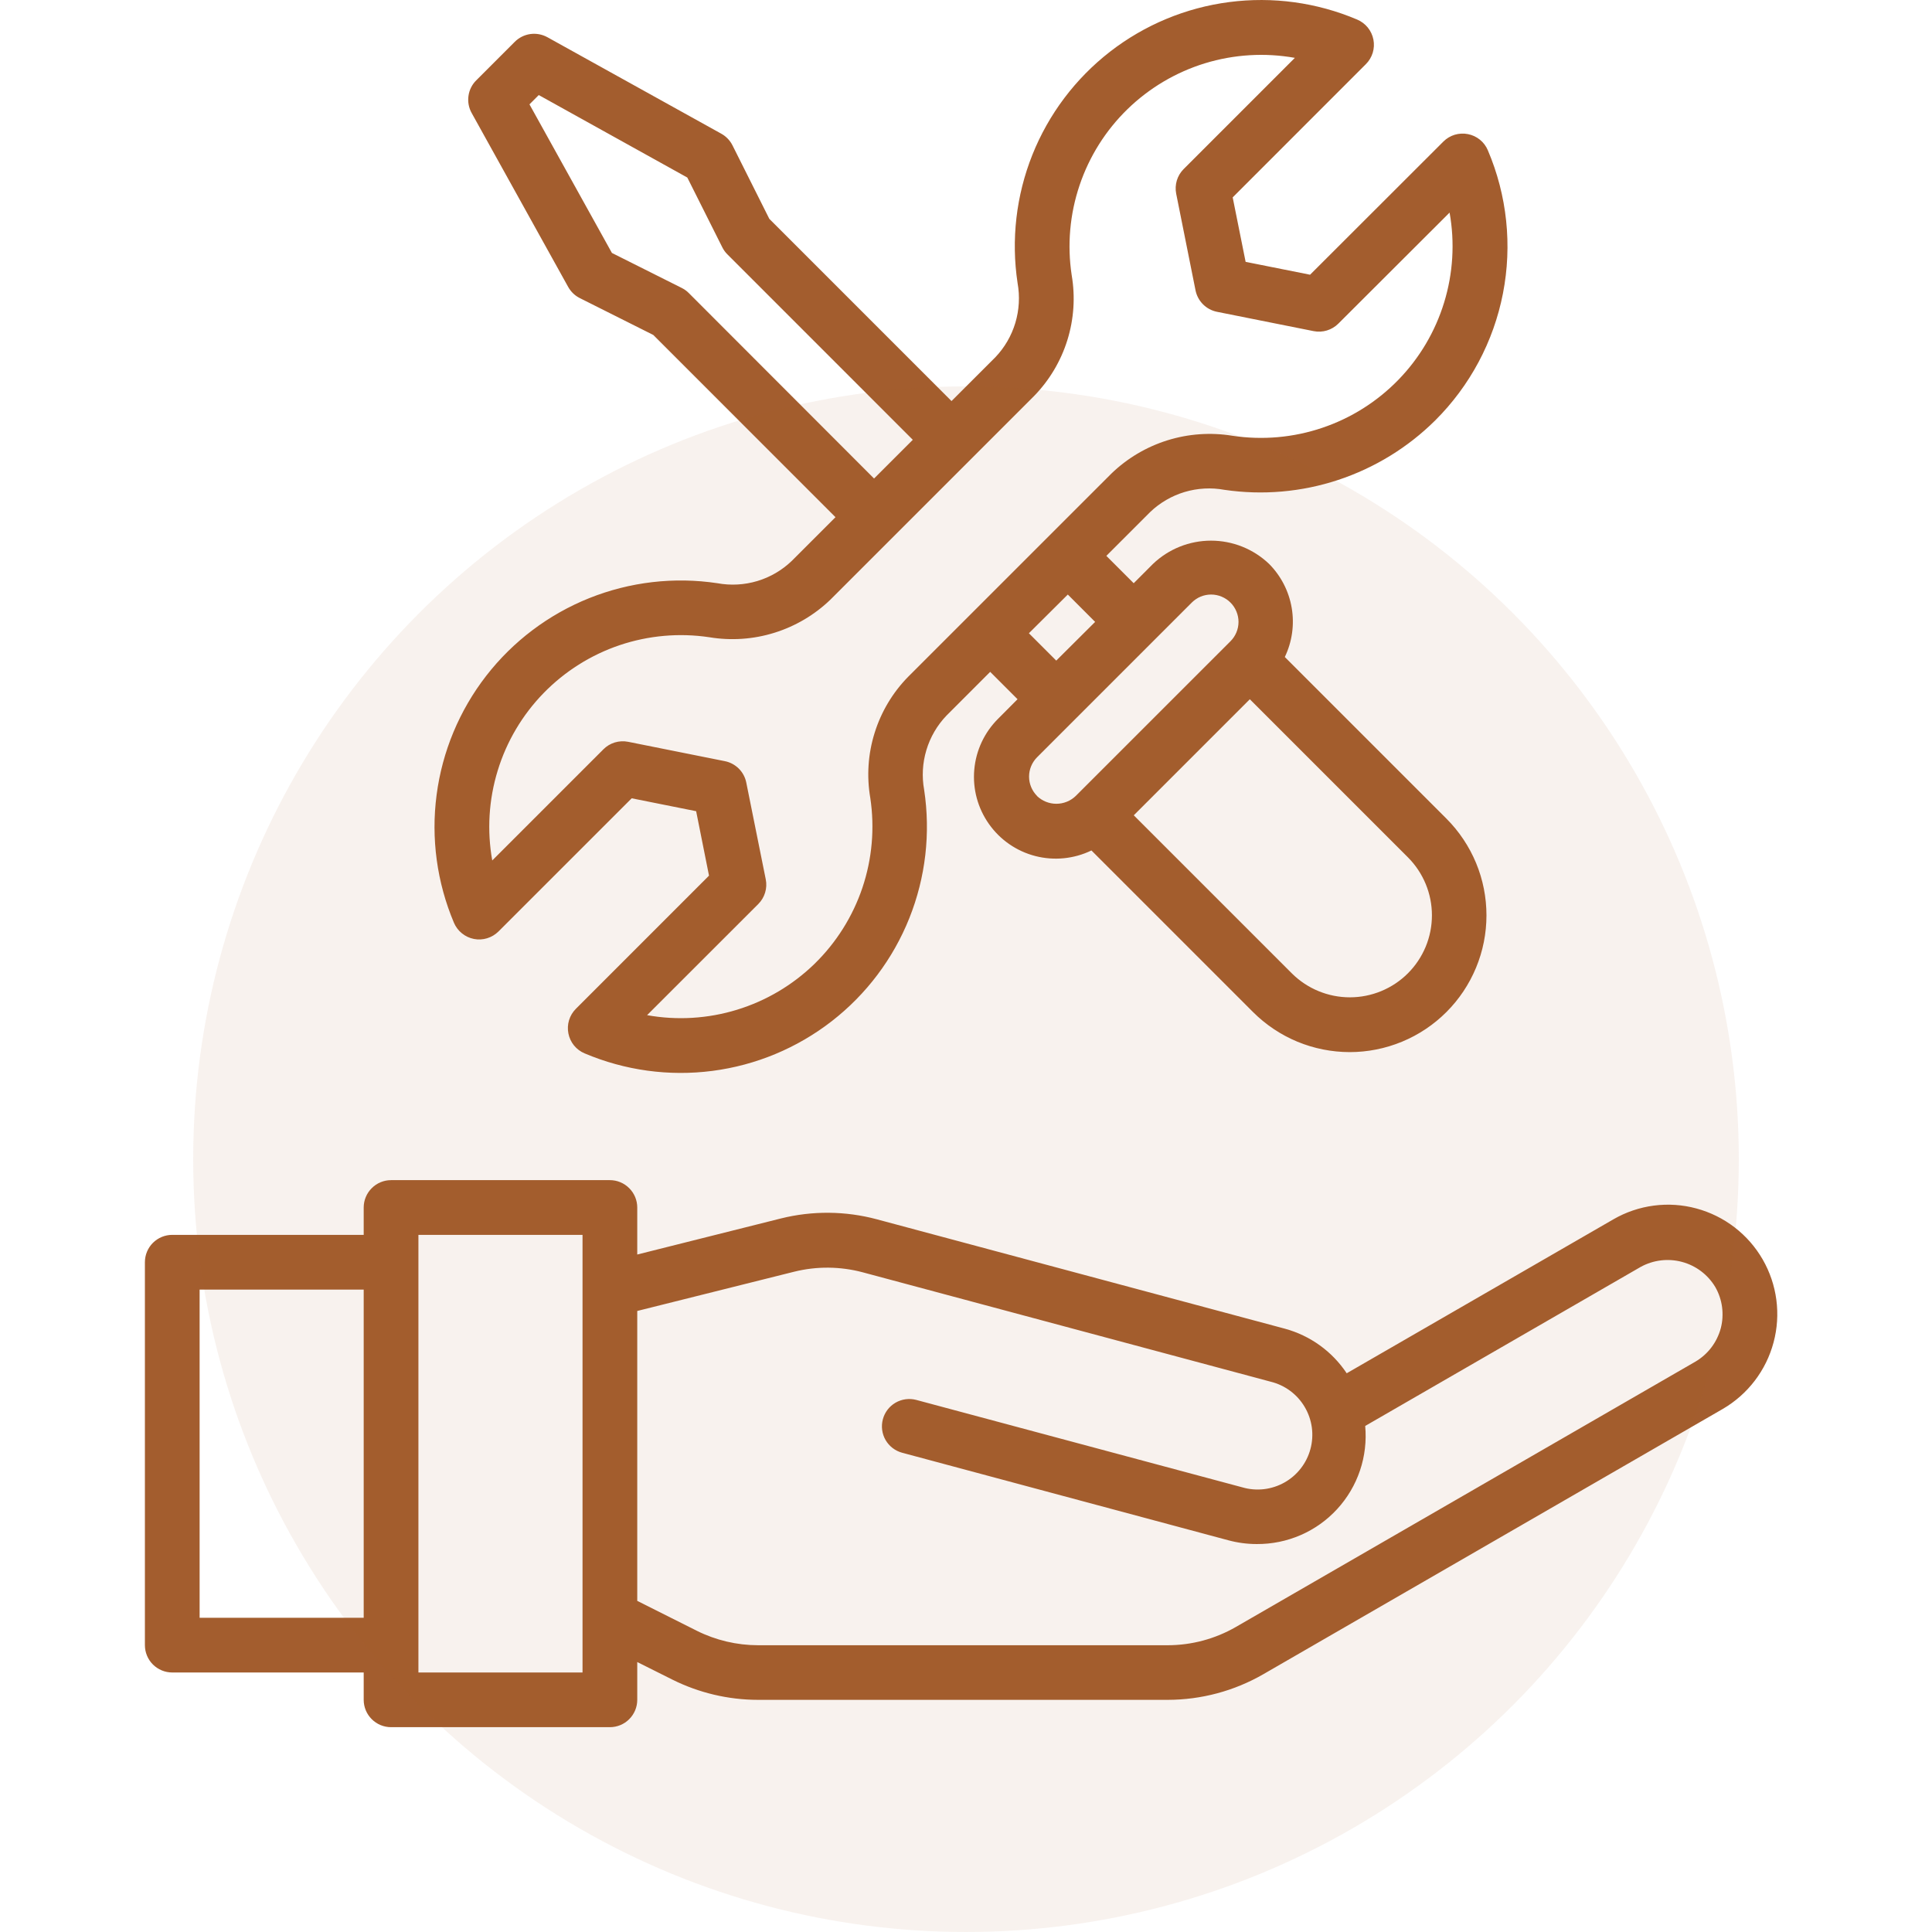 <svg width="56" height="56" viewBox="0 0 56 56" fill="none" xmlns="http://www.w3.org/2000/svg">
<path d="M37.241 19.044C37.453 18.602 37.523 18.105 37.441 17.621C37.359 17.138 37.13 16.692 36.784 16.344C36.331 15.912 35.729 15.671 35.102 15.671C34.476 15.671 33.874 15.912 33.421 16.344L32.861 16.905L32.068 16.112L33.337 14.843C33.619 14.573 33.962 14.373 34.336 14.261C34.711 14.149 35.106 14.127 35.491 14.198C36.596 14.36 37.723 14.262 38.783 13.913C39.843 13.563 40.808 12.972 41.6 12.186C42.608 11.183 43.292 9.901 43.564 8.505C43.836 7.109 43.684 5.664 43.126 4.356C43.076 4.236 42.997 4.131 42.896 4.049C42.795 3.967 42.676 3.912 42.548 3.887C42.421 3.862 42.289 3.869 42.165 3.906C42.041 3.944 41.928 4.012 41.836 4.104L37.973 7.963L36.105 7.59L35.73 5.721L39.59 1.86C39.682 1.769 39.75 1.655 39.789 1.531C39.827 1.406 39.834 1.274 39.809 1.147C39.784 1.019 39.728 0.899 39.646 0.798C39.563 0.697 39.458 0.618 39.338 0.567C38.169 0.071 36.889 -0.104 35.63 0.06C34.371 0.223 33.178 0.72 32.175 1.498C31.172 2.277 30.395 3.308 29.924 4.487C29.453 5.667 29.305 6.95 29.495 8.205C29.564 8.589 29.542 8.985 29.43 9.359C29.318 9.732 29.119 10.075 28.849 10.357L27.58 11.625L22.299 6.343L21.232 4.214C21.16 4.071 21.047 3.953 20.908 3.876L15.867 1.079C15.716 0.996 15.542 0.963 15.371 0.987C15.201 1.011 15.043 1.09 14.921 1.212L13.803 2.33C13.681 2.451 13.602 2.61 13.579 2.78C13.555 2.951 13.587 3.124 13.671 3.275L16.469 8.317C16.547 8.457 16.664 8.57 16.807 8.641L18.936 9.709L24.217 14.991L22.949 16.259C22.666 16.53 22.324 16.73 21.95 16.842C21.575 16.954 21.179 16.976 20.795 16.905C19.54 16.716 18.258 16.866 17.08 17.337C15.902 17.809 14.871 18.586 14.093 19.589C13.316 20.591 12.819 21.783 12.655 23.041C12.49 24.299 12.664 25.578 13.158 26.747C13.209 26.866 13.288 26.972 13.389 27.053C13.49 27.135 13.609 27.191 13.737 27.216C13.864 27.241 13.996 27.234 14.12 27.196C14.244 27.158 14.357 27.09 14.449 26.999L18.31 23.139L20.178 23.513L20.551 25.381L16.692 29.241C16.6 29.333 16.532 29.446 16.494 29.571C16.456 29.695 16.45 29.826 16.475 29.954C16.5 30.081 16.555 30.201 16.637 30.302C16.719 30.402 16.824 30.482 16.944 30.532C18.113 31.028 19.393 31.204 20.652 31.04C21.911 30.876 23.103 30.38 24.107 29.601C25.11 28.823 25.887 27.791 26.358 26.612C26.829 25.433 26.977 24.15 26.787 22.894C26.717 22.51 26.739 22.115 26.852 21.741C26.964 21.367 27.163 21.025 27.433 20.743L28.701 19.474L29.494 20.267L28.935 20.829C28.536 21.224 28.289 21.748 28.24 22.308C28.19 22.867 28.341 23.426 28.666 23.885C28.99 24.344 29.466 24.673 30.01 24.813C30.554 24.953 31.131 24.896 31.636 24.651L36.319 29.334C36.687 29.702 37.124 29.994 37.605 30.194C38.086 30.393 38.601 30.495 39.122 30.496C39.642 30.496 40.158 30.393 40.639 30.194C41.12 29.995 41.557 29.703 41.925 29.335C42.293 28.967 42.585 28.53 42.784 28.049C42.984 27.568 43.086 27.052 43.086 26.532C43.086 26.011 42.984 25.495 42.785 25.015C42.585 24.534 42.293 24.096 41.925 23.728L37.241 19.044ZM19.966 8.495C19.907 8.435 19.837 8.385 19.762 8.347L17.737 7.332L15.347 3.025L15.616 2.755L19.922 5.146L20.937 7.17C20.975 7.246 21.025 7.315 21.086 7.375L26.458 12.748L25.335 13.87L19.966 8.495ZM26.319 19.621C25.872 20.078 25.541 20.634 25.351 21.244C25.16 21.854 25.118 22.5 25.226 23.13C25.357 24.002 25.279 24.893 24.998 25.73C24.716 26.566 24.24 27.323 23.608 27.939C22.975 28.554 22.205 29.01 21.362 29.268C20.518 29.527 19.625 29.581 18.756 29.425L21.98 26.203C22.072 26.111 22.14 25.997 22.177 25.873C22.215 25.748 22.222 25.617 22.196 25.489L21.632 22.687C21.602 22.532 21.526 22.39 21.415 22.279C21.303 22.168 21.162 22.092 21.007 22.062L18.205 21.501C18.077 21.476 17.945 21.483 17.821 21.52C17.696 21.558 17.583 21.626 17.491 21.718L14.268 24.941C14.113 24.072 14.167 23.18 14.426 22.336C14.684 21.493 15.14 20.723 15.755 20.091C16.37 19.459 17.127 18.982 17.962 18.7C18.798 18.419 19.689 18.34 20.562 18.471C21.191 18.575 21.837 18.531 22.446 18.341C23.056 18.151 23.613 17.822 24.072 17.379L29.97 11.482C30.416 11.025 30.748 10.469 30.938 9.859C31.128 9.249 31.171 8.603 31.063 7.973C30.931 7.1 31.009 6.209 31.291 5.373C31.572 4.537 32.049 3.779 32.681 3.164C33.314 2.549 34.084 2.093 34.927 1.834C35.771 1.576 36.664 1.522 37.532 1.677L34.309 4.9C34.217 4.992 34.149 5.105 34.111 5.23C34.074 5.354 34.067 5.486 34.092 5.613L34.653 8.416C34.684 8.569 34.759 8.71 34.87 8.821C34.98 8.931 35.121 9.007 35.275 9.038L38.077 9.598C38.205 9.623 38.336 9.617 38.461 9.579C38.585 9.541 38.699 9.474 38.791 9.382L42.017 6.162C42.172 7.03 42.118 7.923 41.859 8.767C41.601 9.61 41.145 10.38 40.53 11.012C39.915 11.644 39.158 12.121 38.322 12.402C37.486 12.684 36.596 12.762 35.723 12.631C35.093 12.528 34.447 12.573 33.838 12.763C33.228 12.954 32.672 13.284 32.213 13.728L26.319 19.621ZM30.951 17.233L31.743 18.026L30.616 19.148L29.823 18.355L30.951 17.233ZM30.06 23.071C29.912 22.922 29.828 22.721 29.828 22.511C29.828 22.3 29.912 22.099 30.06 21.95L34.545 17.465C34.619 17.392 34.706 17.333 34.802 17.293C34.899 17.253 35.002 17.233 35.106 17.233C35.21 17.233 35.313 17.254 35.409 17.294C35.505 17.334 35.593 17.392 35.666 17.466C35.74 17.539 35.798 17.627 35.838 17.723C35.878 17.819 35.899 17.922 35.899 18.026C35.899 18.131 35.878 18.234 35.838 18.33C35.798 18.426 35.74 18.513 35.666 18.587L31.18 23.072C31.029 23.217 30.828 23.298 30.618 23.298C30.409 23.298 30.207 23.216 30.056 23.071H30.06ZM40.808 28.213C40.362 28.658 39.757 28.908 39.126 28.908C38.496 28.908 37.891 28.658 37.444 28.213L32.863 23.632L36.227 20.268L40.808 24.849C41.029 25.07 41.204 25.332 41.324 25.621C41.444 25.91 41.505 26.219 41.505 26.531C41.505 26.844 41.444 27.153 41.324 27.442C41.204 27.73 41.029 27.992 40.808 28.213Z" fill="#A35D2E"/>
<path d="M51.093 36.507C50.885 36.146 50.609 35.83 50.279 35.576C49.949 35.322 49.572 35.136 49.171 35.028C48.769 34.919 48.35 34.891 47.937 34.945C47.524 34.999 47.126 35.134 46.766 35.342L39.035 39.805C38.614 39.172 37.978 38.713 37.244 38.513L25.416 35.342C24.505 35.098 23.547 35.09 22.633 35.318L18.471 36.363V35C18.471 34.79 18.387 34.588 18.238 34.44C18.09 34.291 17.888 34.207 17.678 34.207H11.335C11.125 34.207 10.923 34.291 10.775 34.44C10.626 34.588 10.542 34.79 10.542 35V35.793H4.993C4.782 35.793 4.581 35.877 4.432 36.025C4.283 36.174 4.2 36.376 4.2 36.586V47.685C4.2 47.895 4.283 48.097 4.432 48.246C4.581 48.394 4.782 48.478 4.993 48.478H10.542V49.271C10.542 49.481 10.626 49.683 10.775 49.831C10.923 49.98 11.125 50.063 11.335 50.063H17.678C17.888 50.063 18.09 49.98 18.238 49.831C18.387 49.683 18.471 49.481 18.471 49.271V48.175L19.49 48.685C20.261 49.069 21.11 49.27 21.971 49.271H33.845C34.819 49.27 35.776 49.014 36.62 48.527L49.939 40.837C50.664 40.413 51.192 39.721 51.408 38.909C51.625 38.098 51.511 37.234 51.093 36.507ZM5.786 46.892V37.379H10.542V46.892H5.786ZM16.885 48.478H12.128V35.793H16.885V48.478ZM49.144 39.467L35.825 47.157C35.222 47.505 34.539 47.688 33.843 47.688H21.971C21.357 47.687 20.75 47.544 20.2 47.27L18.471 46.402V37.999L23.016 36.862C23.67 36.699 24.354 36.705 25.005 36.878L36.834 40.05C37.038 40.1 37.231 40.191 37.4 40.317C37.569 40.443 37.711 40.601 37.818 40.783C37.925 40.964 37.995 41.165 38.024 41.374C38.052 41.583 38.039 41.796 37.984 41.999C37.93 42.203 37.835 42.394 37.706 42.56C37.577 42.727 37.416 42.866 37.232 42.97C37.049 43.073 36.846 43.139 36.637 43.164C36.428 43.188 36.215 43.171 36.013 43.112L26.557 40.577C26.354 40.524 26.139 40.553 25.957 40.658C25.776 40.763 25.644 40.936 25.59 41.139C25.536 41.341 25.564 41.557 25.668 41.739C25.773 41.92 25.945 42.053 26.147 42.108L35.601 44.645C35.871 44.718 36.149 44.755 36.428 44.755C36.865 44.758 37.299 44.67 37.701 44.495C38.102 44.321 38.463 44.064 38.759 43.741C39.055 43.419 39.28 43.038 39.42 42.623C39.56 42.208 39.611 41.768 39.571 41.332L47.556 36.722C47.922 36.521 48.351 36.469 48.754 36.577C49.157 36.685 49.502 36.945 49.717 37.303C49.926 37.666 49.983 38.097 49.876 38.502C49.768 38.908 49.505 39.254 49.144 39.467Z" fill="#A35D2E"/>
<ellipse opacity="0.08" cx="28" cy="33.6" rx="22.4" ry="22.4" fill="#A35D2E"/>
</svg>
